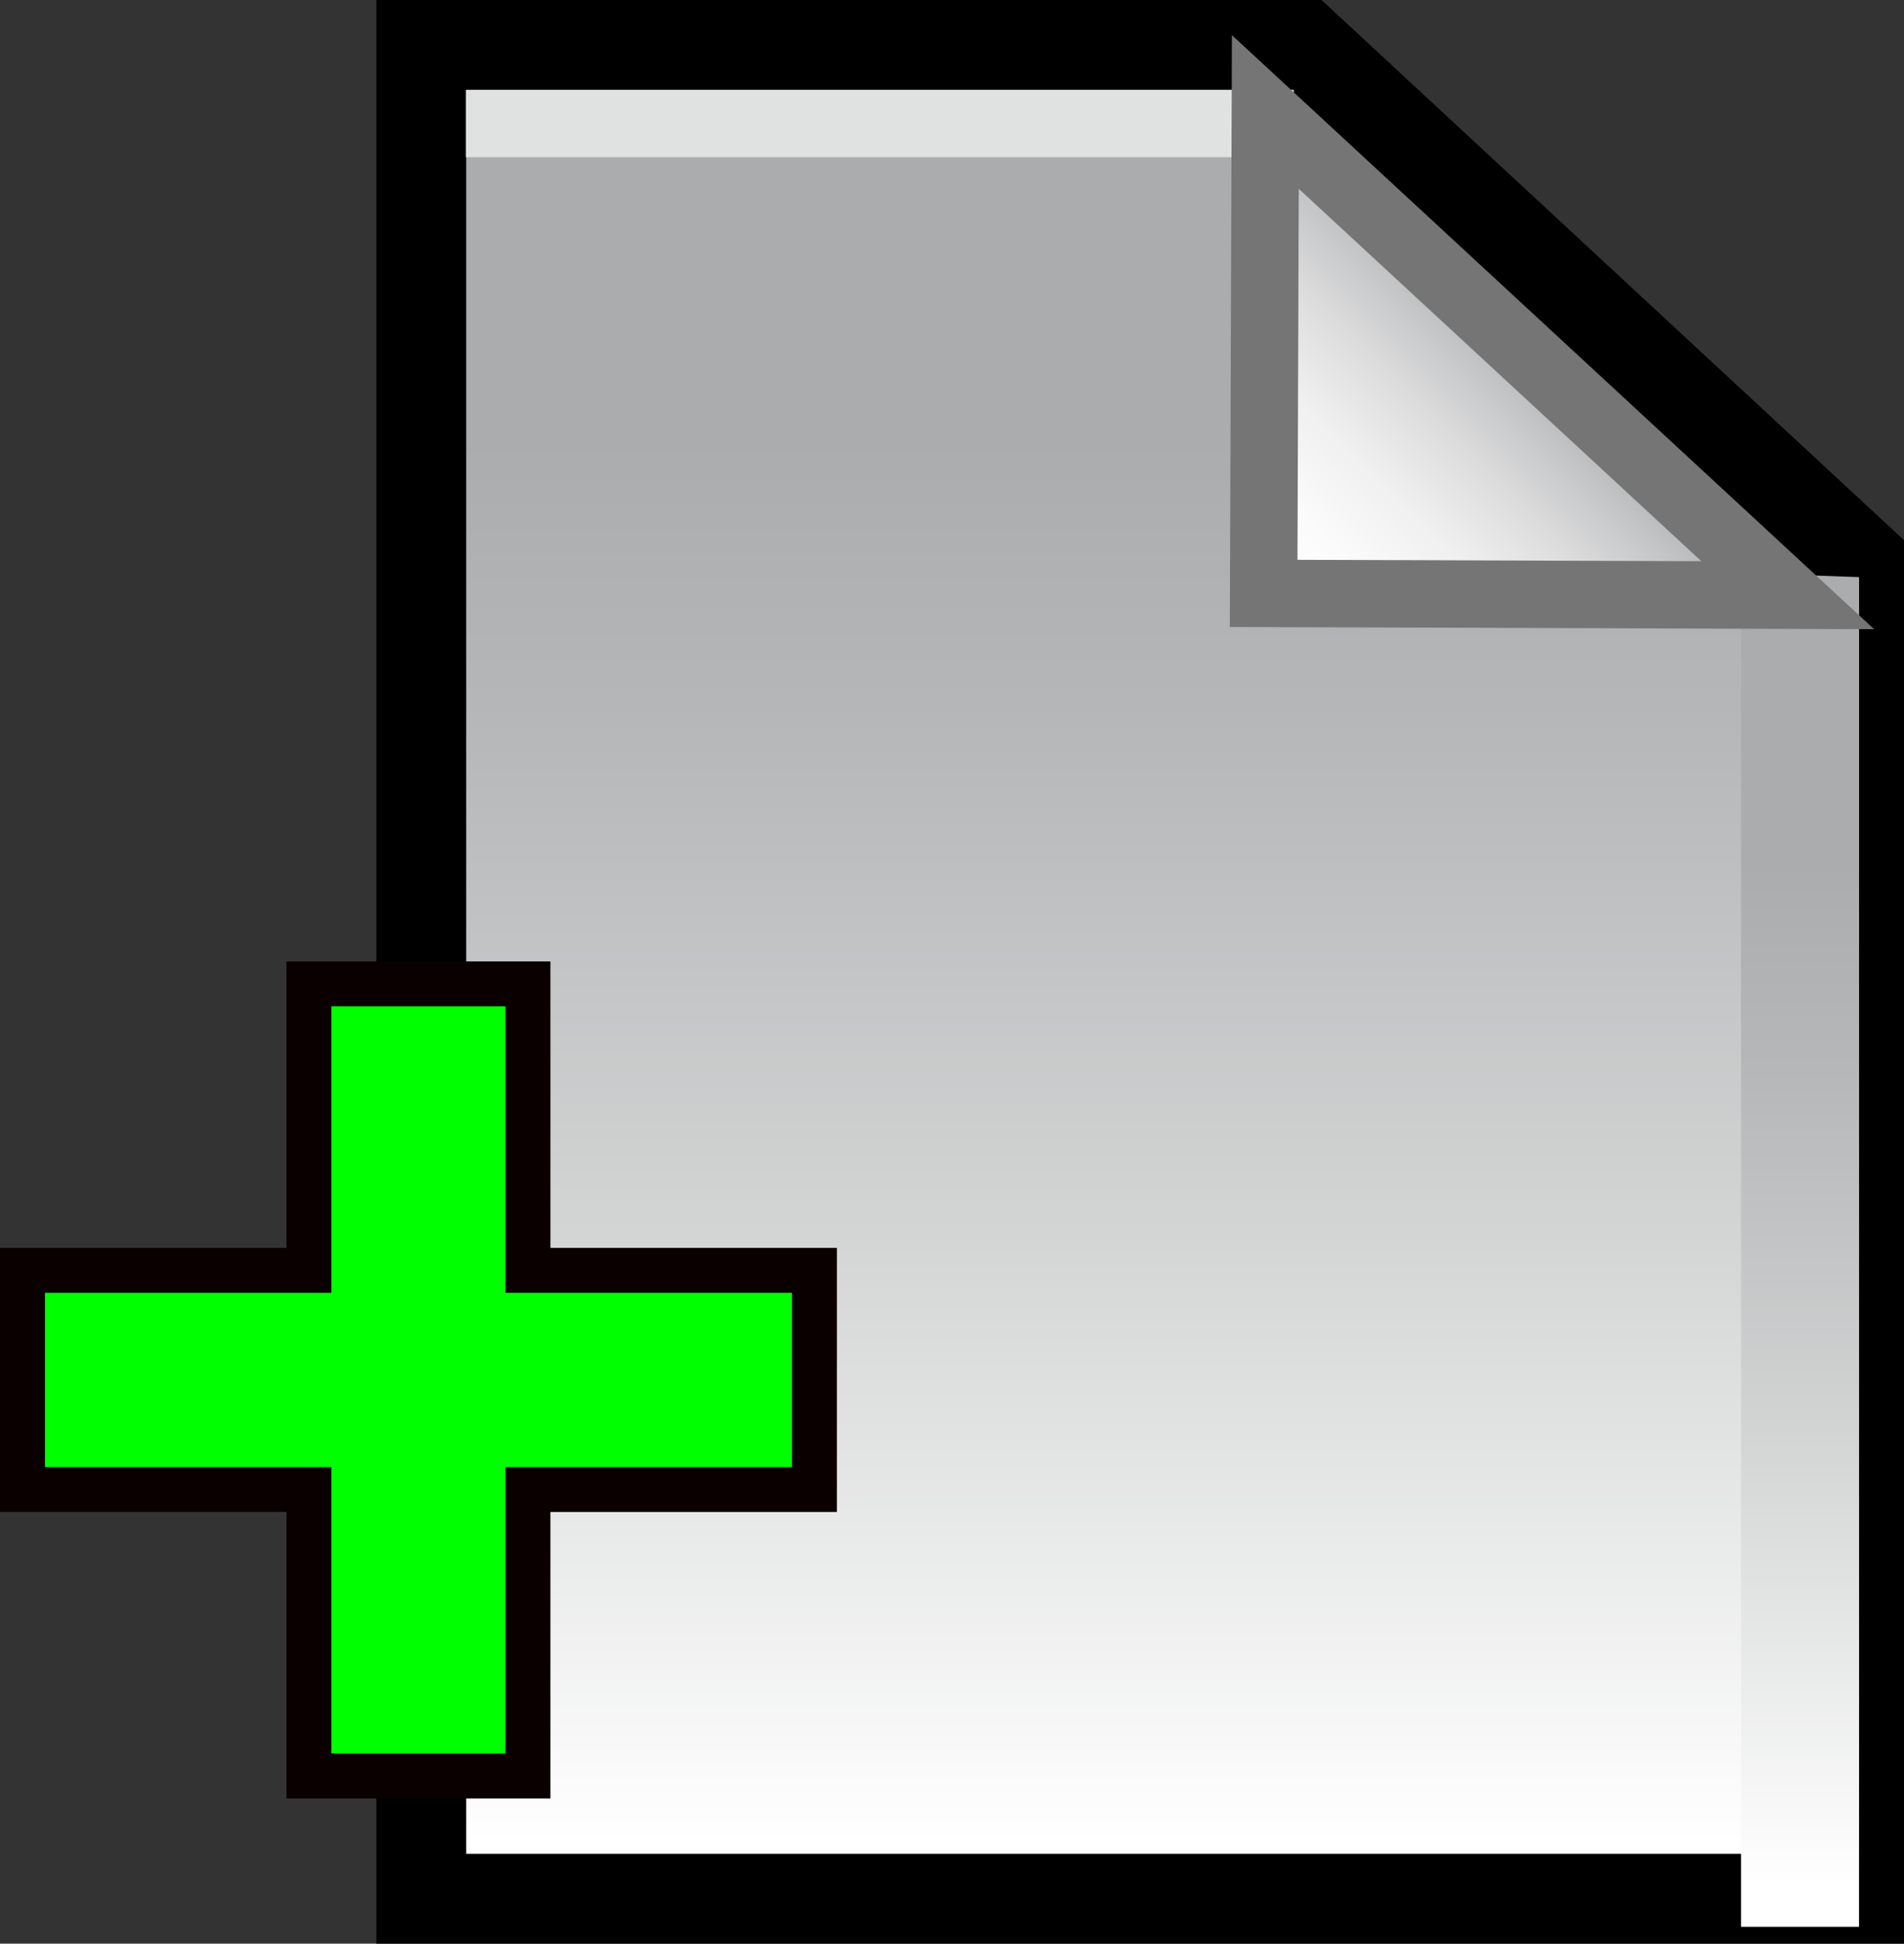 <?xml version="1.0" encoding="iso-8859-1"?>
<!-- Generator: Adobe Illustrator 12.0.1, SVG Export Plug-In . SVG Version: 6.00 Build 51448)  -->
<!DOCTYPE svg PUBLIC "-//W3C//DTD SVG 1.1//EN" "http://www.w3.org/Graphics/SVG/1.1/DTD/svg11.dtd">
<svg  version="1.1" id="&#x56FE;&#x5C42;_1" xmlns="http://www.w3.org/2000/svg" xmlns:xlink="http://www.w3.org/1999/xlink" width="21.188" height="21.625"
	 viewBox="0 0 21.188 21.625" style="overflow:visible;enable-background:new 0 0 21.188 21.625;" xml:space="preserve">
<rect x="0" y="0" width="21.188" height="21.625" fill="#333333" stroke="none"/>
<g>
	<g>
		<linearGradient id="XMLID_4_" gradientUnits="userSpaceOnUse" x1="12.688" y1="20.498" x2="12.688" y2="3.247">
			<stop  offset="0" style="stop-color:#FFFFFF"/>
			<stop  offset="0.394" style="stop-color:#D3D4D4"/>
			<stop  offset="0.72" style="stop-color:#B5B7B8"/>
			<stop  offset="0.904" style="stop-color:#AAACAD"/>
		</linearGradient>
		<polygon style="fill:url(#XMLID_4_);stroke:#000000;" points="14.51,0.5 4.688,0.5 4.688,21.125 20.688,21.125 20.688,6.228 		"/>
		<linearGradient id="XMLID_5_" gradientUnits="userSpaceOnUse" x1="20.031" y1="20.979" x2="20.031" y2="8.38">
			<stop  offset="0" style="stop-color:#FFFFFF"/>
			<stop  offset="0.394" style="stop-color:#D3D4D4"/>
			<stop  offset="0.72" style="stop-color:#B5B7B8"/>
			<stop  offset="0.904" style="stop-color:#AAACAD"/>
		</linearGradient>
		<polygon style="fill:url(#XMLID_5_);" points="20.688,6.421 19.375,6.375 19.375,21.438 20.688,21.438 		"/>
		<rect x="5.184" y="0.999" style="fill:#E0E2E1;" width="9.213" height="0.75"/>
		<linearGradient id="XMLID_6_" gradientUnits="userSpaceOnUse" x1="14.19" y1="6.731" x2="17.097" y2="3.825">
			<stop  offset="0" style="stop-color:#FFFFFF"/>
			<stop  offset="0.225" style="stop-color:#FBFBFB"/>
			<stop  offset="0.439" style="stop-color:#F0F0F0"/>
			<stop  offset="0.649" style="stop-color:#DDDDDE"/>
			<stop  offset="0.854" style="stop-color:#C2C3C4"/>
			<stop  offset="1" style="stop-color:#AAACAD"/>
		</linearGradient>
		<polygon style="fill:url(#XMLID_6_);stroke:#757575;stroke-width:0.75;" points="19.894,6.622 14.081,1.246 14.062,6.602 		"/>
	</g>
	<polygon style="fill:#00FF00;stroke:#0A0000;stroke-width:0.5;" points="9.063,14.134 5.875,14.134 5.875,10.947 3.438,10.947 
		3.438,14.134 0.25,14.134 0.25,16.572 3.438,16.572 3.438,19.759 5.875,19.759 5.875,16.572 9.063,16.572 	"/>
</g>
</svg>

